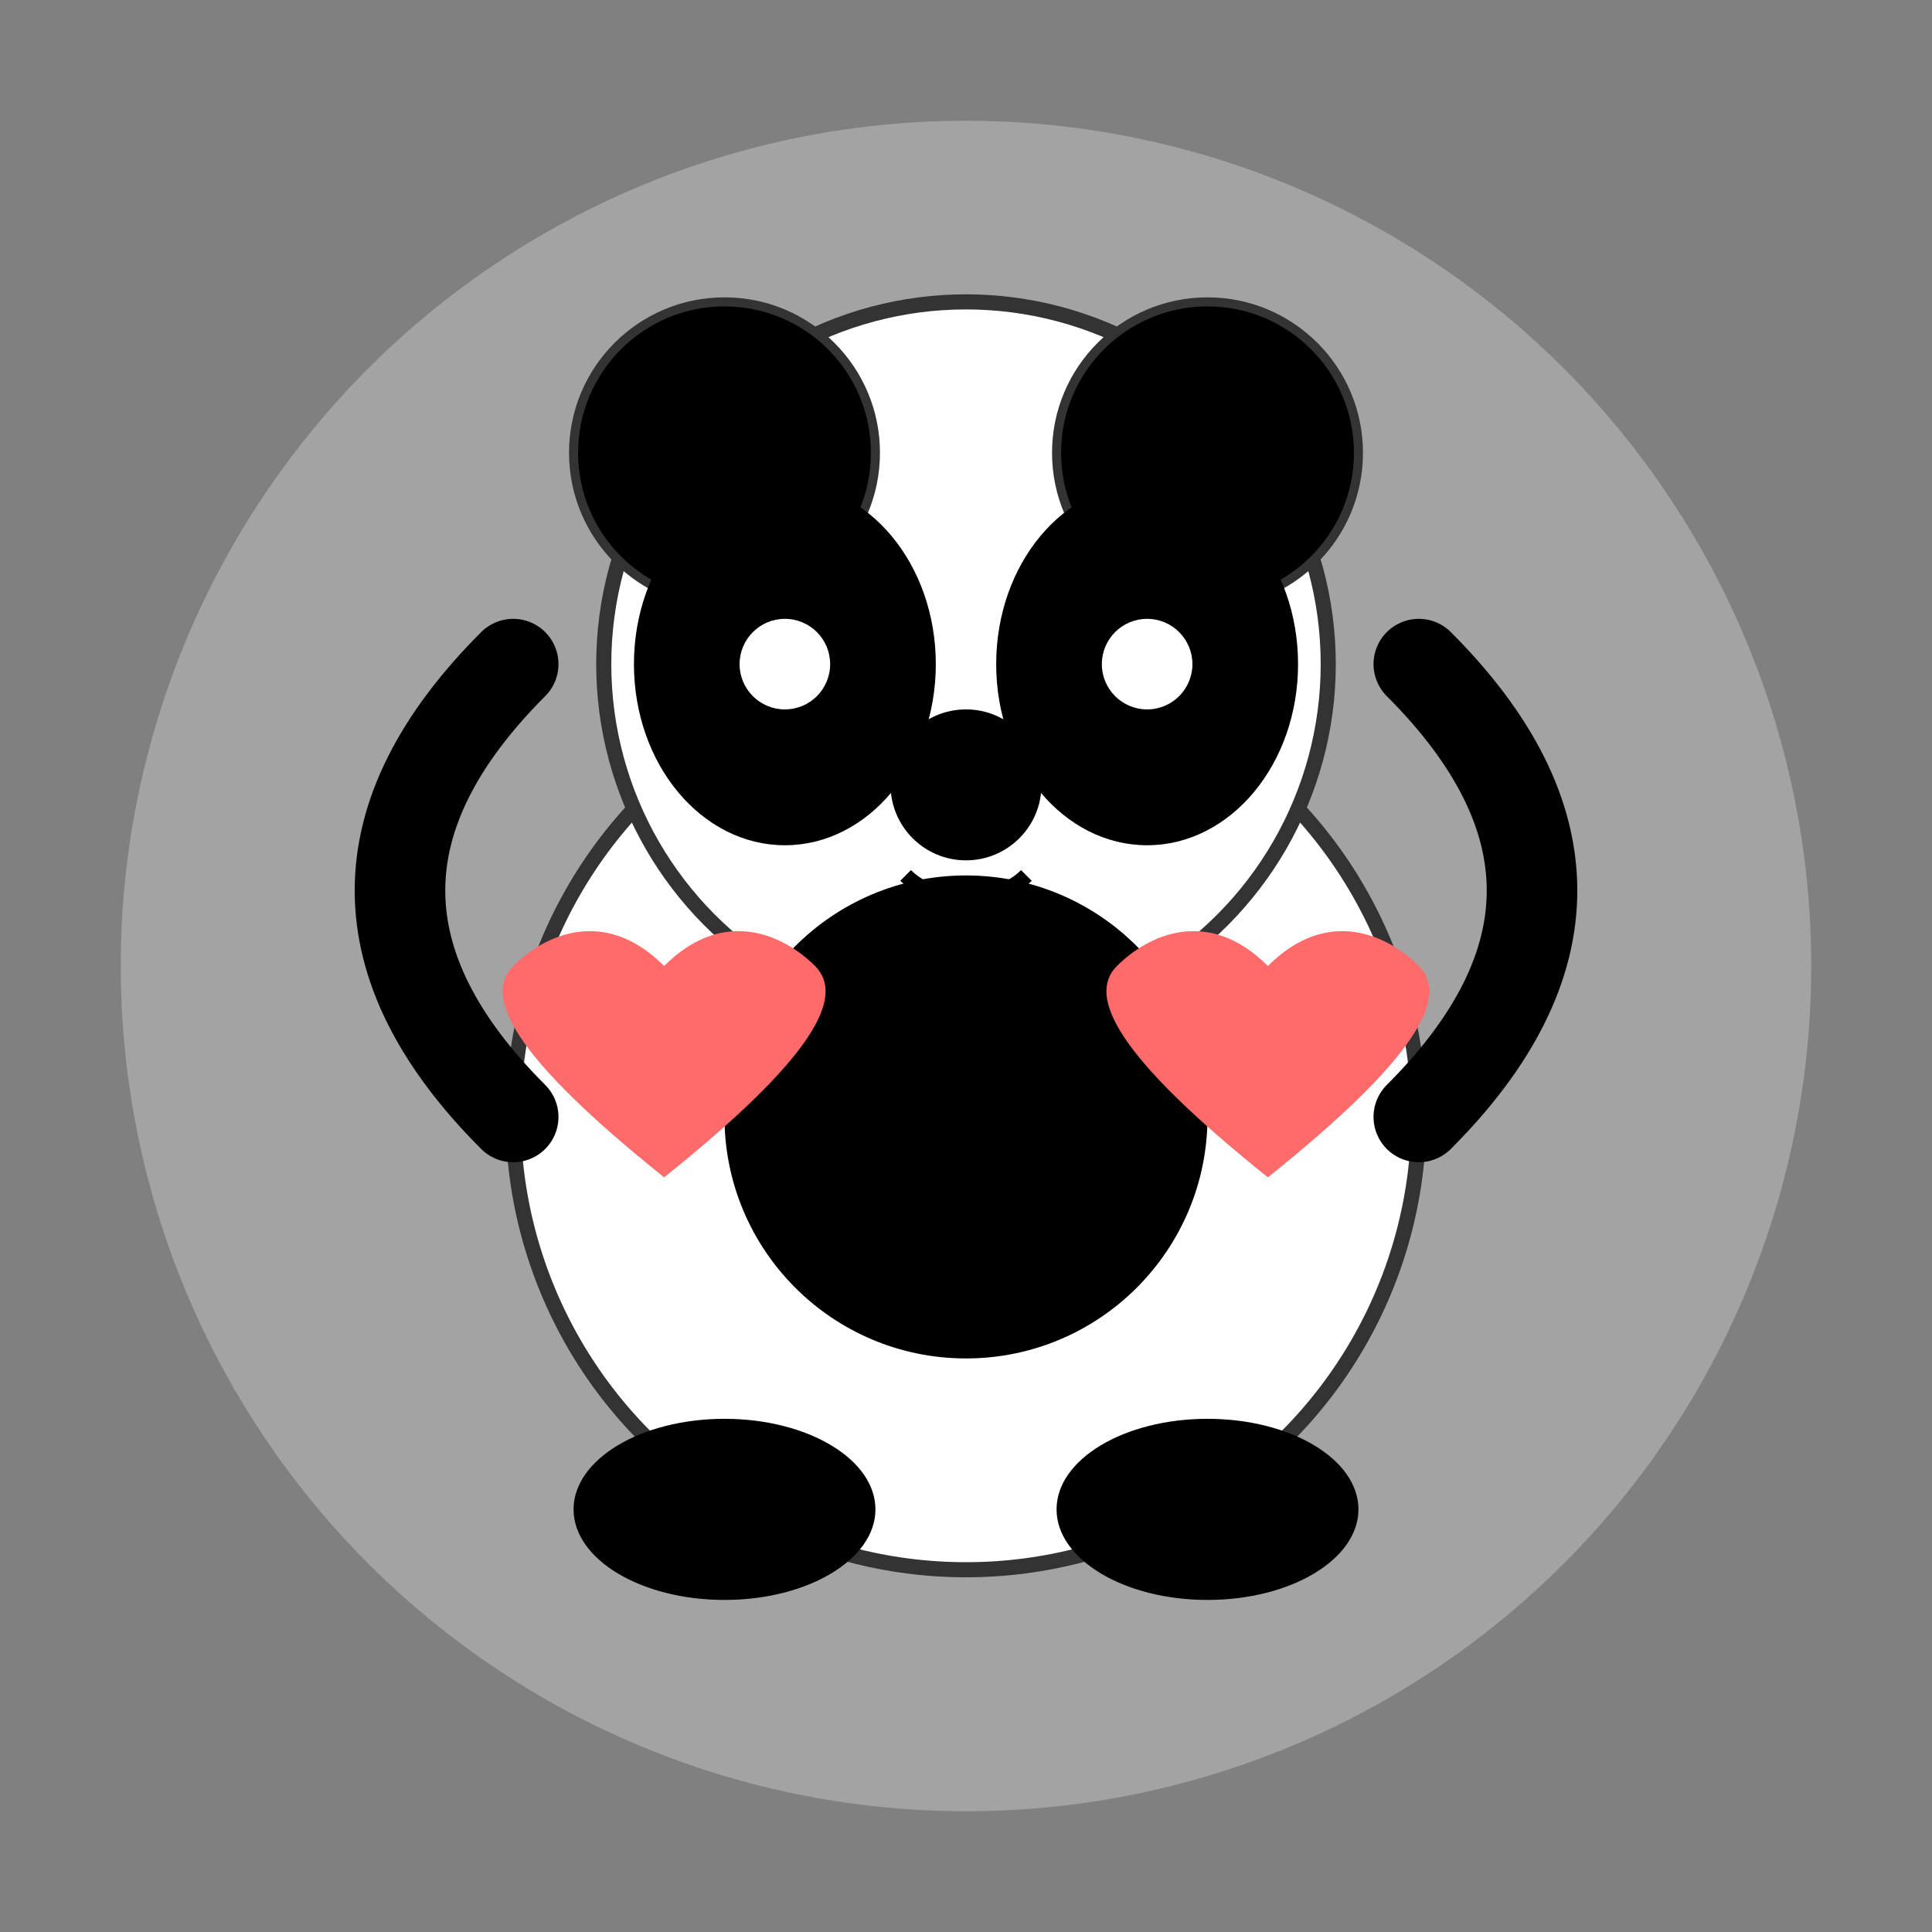 <svg width="64" height="64" viewBox="0 0 64 64" xmlns="http://www.w3.org/2000/svg">
  <rect x="0" y="0" width="64" height="64" fill="#808080" stroke="none"/>
  <!-- Panda hug icon - A panda offering a warm hug -->
  <g transform="translate(2, 2)">
    <!-- Background -->
    <circle cx="30" cy="30" r="28" fill="#F5F5F5" fill-opacity="0.3" />
    
    <!-- Panda body -->
    <circle cx="30" cy="35" r="15" fill="white" stroke="#333" stroke-width="0.5" />
    
    <!-- Panda head -->
    <circle cx="30" cy="20" r="12" fill="white" stroke="#333" stroke-width="0.5" />
    
    <!-- Panda ears -->
    <circle cx="22" cy="13" r="5" fill="black" stroke="#333" stroke-width="0.3" />
    <circle cx="38" cy="13" r="5" fill="black" stroke="#333" stroke-width="0.3" />
    
    <!-- Panda eye patches -->
    <ellipse cx="24" cy="20" rx="5" ry="6" fill="black" />
    <ellipse cx="36" cy="20" rx="5" ry="6" fill="black" />
    
    <!-- Panda eyes -->
    <circle cx="24" cy="20" r="1.5" fill="white" />
    <circle cx="36" cy="20" r="1.5" fill="white" />
    
    <!-- Panda nose -->
    <circle cx="30" cy="24" r="2.5" fill="black" />
    
    <!-- Panda mouth -->
    <path d="M28 27C29 28 31 28 32 27" fill="none" stroke="black" stroke-width="0.5" />
    
    <!-- Panda arms -->
    <path d="M15 35C10 30 10 25 15 20" fill="none" stroke="black" stroke-width="3" stroke-linecap="round" /> <!-- Left arm -->
    <path d="M45 35C50 30 50 25 45 20" fill="none" stroke="black" stroke-width="3" stroke-linecap="round" /> <!-- Right arm -->
    
    <!-- Panda legs/feet -->
    <ellipse cx="22" cy="48" rx="5" ry="3" fill="black" />
    <ellipse cx="38" cy="48" rx="5" ry="3" fill="black" />
    
    <!-- Panda belly -->
    <circle cx="30" cy="35" r="8" fill="black" />
    
    <!-- Hearts -->
    <path d="M20 30C22 28 24 29 25 30C26 31 25 33 20 37C15 33 14 31 15 30C16 29 18 28 20 30Z" fill="#FF6B6B" />
    <path d="M40 30C42 28 44 29 45 30C46 31 45 33 40 37C35 33 34 31 35 30C36 29 38 28 40 30Z" fill="#FF6B6B" />
  </g>
</svg>